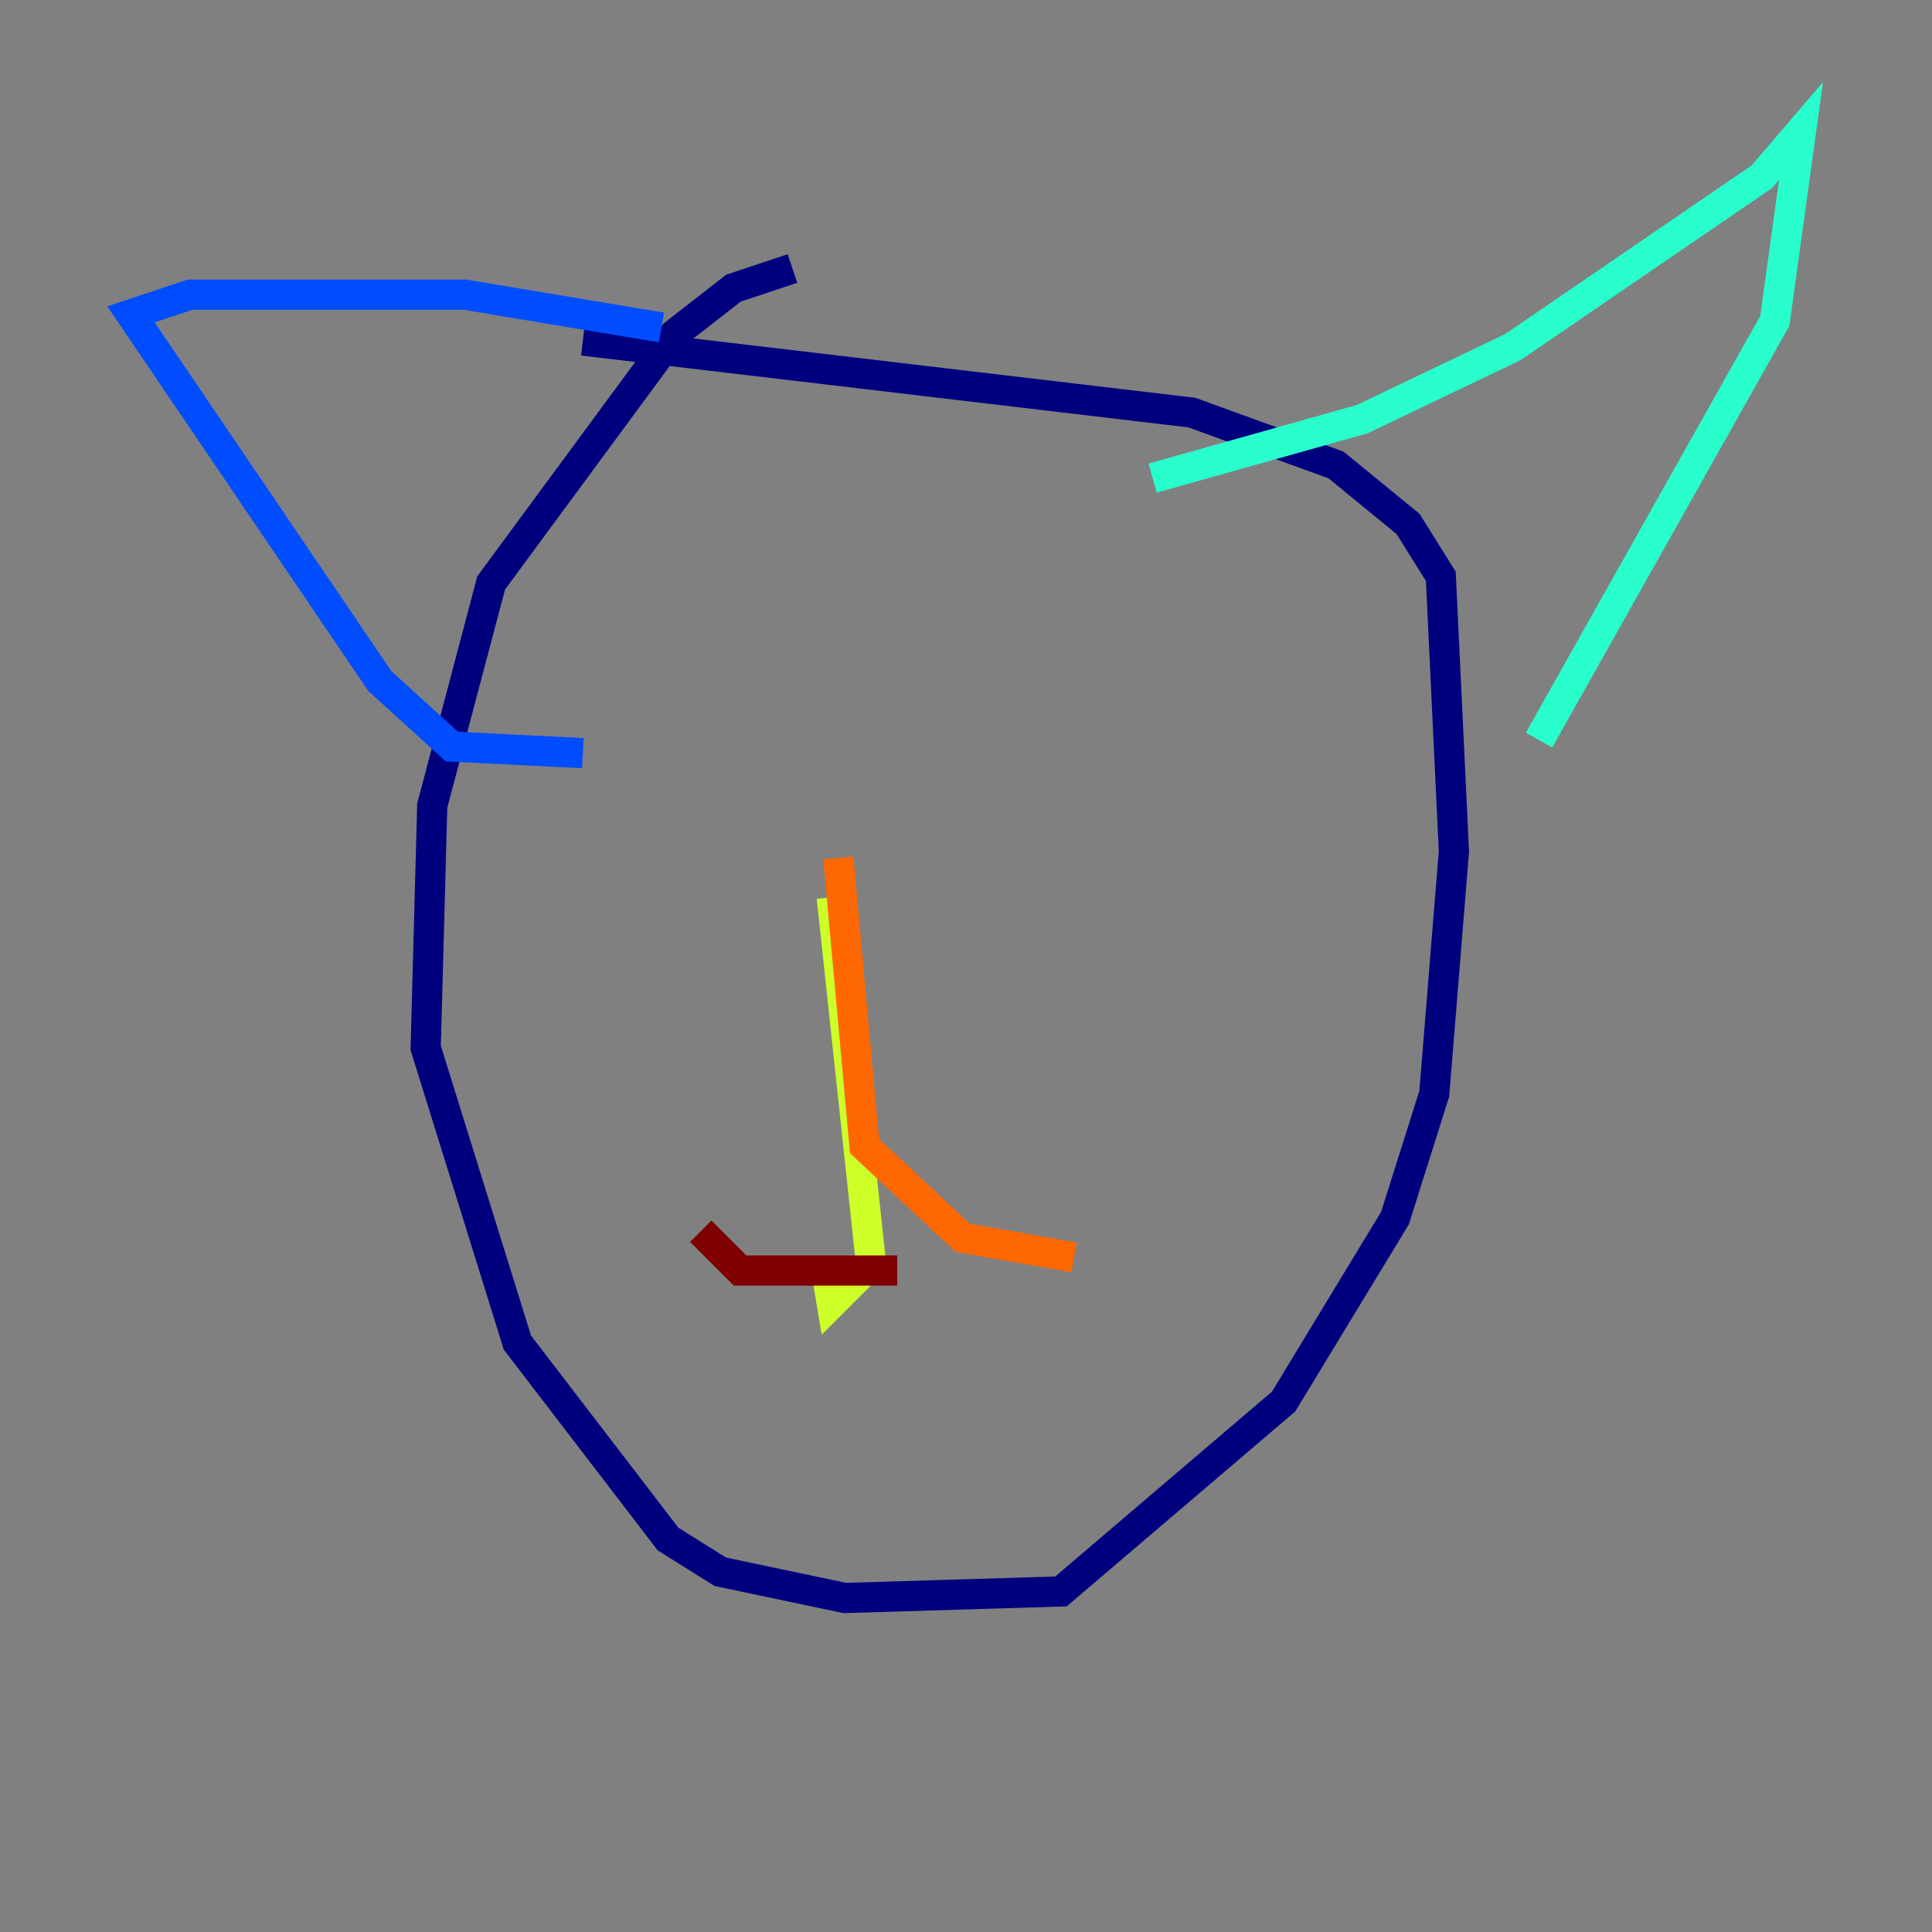 <?xml version="1.0" encoding="utf-8" ?>
<svg baseProfile="tiny" height="128" version="1.2" viewBox="0,0,128,128" width="128" xmlns="http://www.w3.org/2000/svg" xmlns:ev="http://www.w3.org/2001/xml-events" xmlns:xlink="http://www.w3.org/1999/xlink"><rect x="0" y="0" width="128" height="128" fill="#808080" stroke="none"/><defs /><polyline fill="none" points="52.502,17.79 48.597,19.091 44.691,22.129 32.542,38.617 28.637,53.37 28.203,69.424 34.278,88.949 44.258,101.966 47.729,104.136 55.973,105.871 70.291,105.437 85.044,92.854 92.42,80.705 95.024,72.461 96.325,56.407 95.458,38.183 93.288,34.712 88.515,30.807 78.969,27.336 38.617,22.563" stroke="#00007f" stroke-width="2" /><polyline fill="none" points="38.617,49.898 29.939,49.464 25.166,45.125 8.678,20.827 12.583,19.525 30.807,19.525 43.824,21.695" stroke="#004cff" stroke-width="2" /><polyline fill="none" points="76.366,31.675 90.251,27.77 100.231,22.997 116.719,11.715 119.322,8.678 117.586,21.261 101.966,49.031" stroke="#29ffcd" stroke-width="2" /><polyline fill="none" points="55.105,59.444 57.709,83.742 55.105,86.346 54.671,83.742" stroke="#cdff29" stroke-width="2" /><polyline fill="none" points="55.539,56.841 57.275,75.932 63.783,82.007 71.159,83.308" stroke="#ff6700" stroke-width="2" /><polyline fill="none" points="59.444,84.176 49.031,84.176 46.427,81.573" stroke="#7f0000" stroke-width="2" /></svg>